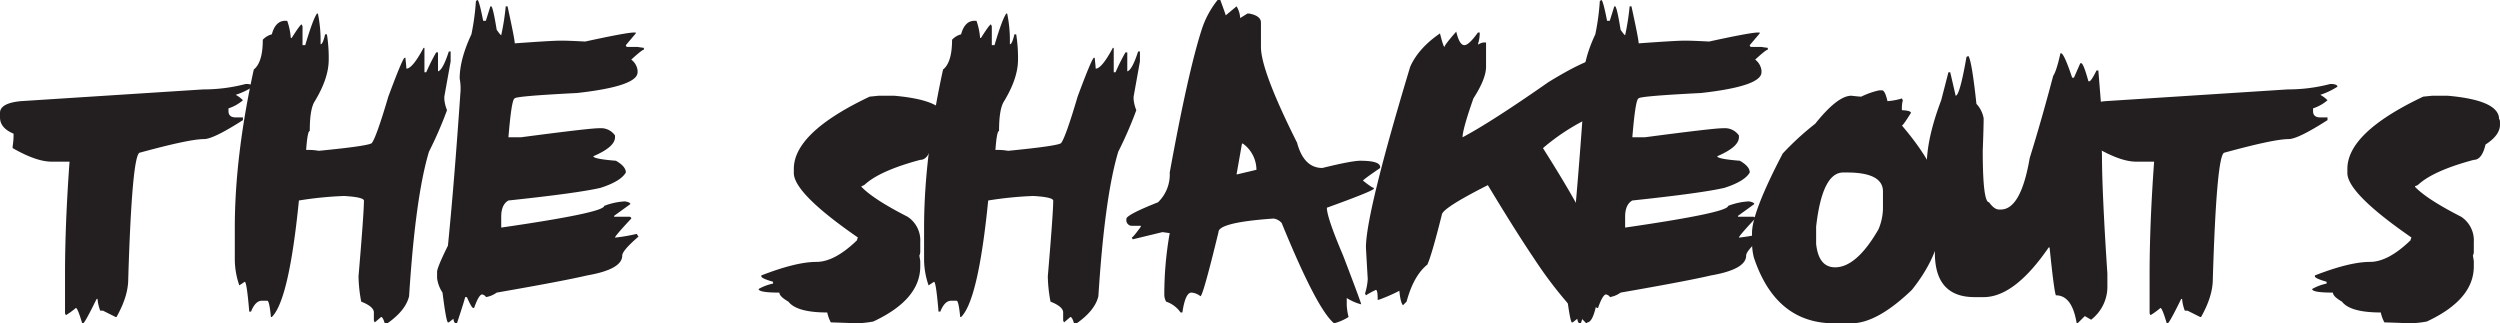 <svg xmlns="http://www.w3.org/2000/svg" viewBox="0 0 695.927 90"><title>the-shakeouts</title><path d="M68.38,23.38h.503q1.508.126,1.508.754a20.571,20.571,0,0,1-4.777,2.263A8.361,8.361,0,0,1,67.625,27.905a11.763,11.763,0,0,1-4.022,2.263v.754q0,1.761,2.011,1.76h2.011v.754q-8.234,5.279-10.81,5.279-4.086,0-17.849,3.771-2.201,0-3.268,35.196,0,4.777-3.268,10.558h-.251l-3.52-1.759H27.905a11.337,11.337,0,0,1-.754-3.269h-.251q-3.332,6.788-3.771,6.788H22.877q-1.258-4.274-1.76-4.274a20.873,20.873,0,0,1-2.765,2.011l-.251-.502V76.173q0-13.7,1.257-31.173H14.33q-4.212,0-10.81-3.771v-.503A19.033,19.033,0,0,0,3.771,37.207Q0,35.636,0,32.682v-1.257q0-2.701,5.782-3.268l50.782-3.268A46.147,46.147,0,0,0,68.38,23.38Z" style="fill:#231f20"/><path d="M88.24,3.771h.251a36.527,36.527,0,0,1,.754,7.542v1.006q.628,0,1.257-2.765h.503a41.94,41.94,0,0,1,.503,7.039q0,5.279-4.022,11.815-1.258,2.201-1.257,8.045-.629,0-1.006,5.279h.251a16.692,16.692,0,0,1,3.268.251q14.832-1.445,14.832-2.263,1.257-1.759,4.525-12.821,3.896-10.495,4.525-10.81h.251v.251q.25,2.201.251,2.765,1.697,0,4.777-5.782h.251V20.112h.503a53.963,53.963,0,0,1,2.765-5.531h.503v5.279q1.32-.314,3.017-5.531h.503v2.765l-1.76,9.805v.754a10.794,10.794,0,0,0,.754,3.017,110.188,110.188,0,0,1-5.028,11.564q-3.771,12.508-5.531,40.224-.943,3.96-6.034,7.542h-.754q-.504-1.759-1.006-1.76l-1.76,1.509-.251-.503V86.983q0-1.634-3.52-3.016a40.722,40.722,0,0,1-.754-7.039q1.508-17.724,1.508-21.117-.188-.943-5.531-1.257a102.034,102.034,0,0,0-12.57,1.257Q80.445,83.589,75.67,88.24h-.251Q74.978,83.716,74.413,83.715H72.905q-1.824,0-3.017,3.017h-.503q-.692-8.296-1.257-8.296L66.62,79.442a22.247,22.247,0,0,1-1.257-7.291V63.352q0-19.797,5.279-43.995,2.513-2.01,2.514-8.296A5.175,5.175,0,0,1,75.67,9.553q1.005-3.771,3.771-3.771h.503a17.89,17.89,0,0,1,1.006,4.777h.251q2.388-3.771,2.765-3.771l.251.503v5.279h.754Q87.108,5.343,88.24,3.771Z" style="fill:#231f20"/><path d="M132.988,0q.503.629,1.508,5.782h.754l1.257-4.022h.251q.502.315,1.508,6.536,1.068,1.508,1.257,1.508a66.571,66.571,0,0,0,1.257-8.045h.503q2.011,9.177,2.011,10.307,10.432-.754,12.821-.754,2.136,0,6.788.251,11.501-2.513,13.576-2.514h.503v.251l-2.765,3.268c.041.336.209.503.503.503h2.765l1.76.251v.503q-.504,0-3.52,2.765a4.456,4.456,0,0,1,1.76,3.017v.503q0,3.897-16.844,5.782-17.346.881-17.346,1.508-.881,0-1.76,10.81h3.52q19.043-2.513,21.62-2.514h.251a4.734,4.734,0,0,1,4.274,2.011v.503q0,2.703-6.034,5.279,0,.754,6.285,1.257,2.765,1.572,2.765,3.268-1.383,2.452-7.039,4.274-6.161,1.447-25.642,3.52-2.012,1.131-2.011,4.525v3.017q28.659-4.149,28.659-6.034a18.516,18.516,0,0,1,5.782-1.257q1.508.252,1.508.754l-4.525,3.268v.252h4.274q.502.063.503.503-4.525,4.84-4.525,5.279h.251a48.089,48.089,0,0,0,5.782-1.006l.503.754q-4.525,3.898-4.525,5.28,0,3.834-9.804,5.53-6.349,1.509-25.14,4.777a7.056,7.056,0,0,1-3.017,1.257q0-.378-1.006-.755-.943,0-2.263,3.771h-.251q-.44,0-1.76-3.016h-.503q0,.44-2.263,7.29h-.251q-.566,0-.754-1.257l-1.257,1.006h-.251q-.504-.314-1.508-8.296a9.259,9.259,0,0,1-1.508-4.023V75.671q0-1.193,3.017-7.291,1.759-17.534,3.519-43.24v-.754a13.512,13.512,0,0,0-.251-2.514q0-5.341,3.268-12.318a66.51,66.51,0,0,0,1.257-9.302Z" style="fill:#231f20"/><path d="M244.608,26.648h4.274q14.33,1.258,14.33,6.536c.167,0,.251.336.251,1.006v.503q0,2.955-4.022,5.531-1.006,4.275-3.268,4.274-11.062,2.955-15.335,6.788a1.842,1.842,0,0,1-1.006.503v.251q3.33,3.457,12.821,8.296a7.865,7.865,0,0,1,3.52,7.039v2.514a2.572,2.572,0,0,1-.251,1.257l.251,1.508v1.508q0,9.239-13.073,15.335A30.185,30.185,0,0,1,238.575,90q-6.474-.251-7.29-.251a10.183,10.183,0,0,1-1.006-2.766q-8.485,0-10.81-3.016-2.514-1.446-2.514-2.514-5.783,0-5.782-1.006a13.896,13.896,0,0,1,4.022-1.508v-.503q-3.267-.942-3.268-1.508v-.252q9.678-3.771,15.335-3.771,5.091,0,11.313-6.033a1.929,1.929,0,0,1,.251-.754Q221.164,53.925,220.977,48.268v-1.257q0-10.118,21.117-20.111Z" style="fill:#231f20"/><path d="M280.118,3.771h.251a36.527,36.527,0,0,1,.754,7.542v1.006q.628,0,1.257-2.765h.503a41.939,41.939,0,0,1,.503,7.039q0,5.279-4.022,11.815-1.258,2.201-1.257,8.045-.629,0-1.006,5.279h.251a16.692,16.692,0,0,1,3.268.251q14.832-1.445,14.832-2.263,1.257-1.759,4.525-12.821,3.896-10.495,4.525-10.81h.251v.251q.25,2.201.251,2.765,1.697,0,4.777-5.782h.251V20.112h.503a53.961,53.961,0,0,1,2.765-5.531h.503v5.279q1.32-.314,3.017-5.531h.503v2.765l-1.76,9.805v.754a10.794,10.794,0,0,0,.754,3.017,110.19,110.19,0,0,1-5.028,11.564q-3.771,12.508-5.531,40.224-.943,3.96-6.034,7.542h-.754q-.504-1.759-1.006-1.76l-1.76,1.509-.251-.503V86.983q0-1.634-3.52-3.016a40.722,40.722,0,0,1-.754-7.039q1.508-17.724,1.508-21.117-.188-.943-5.531-1.257a102.034,102.034,0,0,0-12.57,1.257q-2.767,27.779-7.542,32.43h-.251q-.44-4.524-1.006-4.525h-1.508q-1.824,0-3.017,3.017h-.503q-.692-8.296-1.257-8.296l-1.508,1.006a22.247,22.247,0,0,1-1.257-7.291V63.352q0-19.797,5.279-43.995,2.513-2.01,2.514-8.296a5.175,5.175,0,0,1,2.514-1.508q1.005-3.771,3.771-3.771h.503a17.89,17.89,0,0,1,1.006,4.777h.251q2.388-3.771,2.765-3.771l.251.503v5.279h.754Q278.986,5.343,280.118,3.771Z" style="fill:#231f20"/><path d="M338.944,0h.754q1.509,4.086,1.509,4.274l3.016-2.514A7.012,7.012,0,0,1,345.23,5.028l2.01-1.257h.504q3.266.629,3.268,2.514v6.788q0,6.599,10.055,26.648,1.886,7.039,7.04,7.039,8.17-2.011,10.558-2.011,5.53,0,5.53,1.76v.251q-4.776,3.269-4.776,3.52,2.514,2.012,3.018,2.011v.252q-.378.692-13.074,5.279,0,2.703,4.526,13.324,5.028,13.137,5.028,13.575a14.137,14.137,0,0,1-4.022-1.76V84.972a17.146,17.146,0,0,0,.502,3.268A14.167,14.167,0,0,1,371.375,90q-4.776-3.896-14.581-27.905a3.662,3.662,0,0,0-2.263-1.257q-15.334,1.069-15.335,3.771-4.337,17.85-5.028,17.849a4.42,4.42,0,0,0-2.514-1.005q-1.697,0-2.514,5.53h-.503a7.96,7.96,0,0,0-4.022-3.016,4.039,4.039,0,0,1-.503-1.76,97.532,97.532,0,0,1,1.508-17.346h-.251l-1.76-.251-8.296,2.011-.251-.503q.377-.062,2.514-3.017V62.849h-2.263a1.556,1.556,0,0,1-1.76-1.76v-.251q.377-1.193,8.799-4.525a10.736,10.736,0,0,0,3.268-8.297q5.027-27.589,8.799-39.469A25.83,25.83,0,0,1,338.944,0Zm6.788,39.972-1.508,8.548h.252l5.279-1.257a9.058,9.058,0,0,0-3.77-7.291Z" style="fill:#231f20"/><path d="M405.376,8.799q.879,3.771,2.263,3.771,1.256,0,3.77-3.52h.503v.251a9.884,9.884,0,0,1-.503,3.017h.252a2.922,2.922,0,0,1,1.508-.503h.503v6.788q0,3.332-3.52,8.799-3.017,8.612-3.016,10.81,7.856-4.148,23.883-15.335,10.243-6.284,14.329-6.788v2.765a41.593,41.593,0,0,1,5.531-1.257,10.092,10.092,0,0,0-1.509,3.268,5.661,5.661,0,0,1,2.263,1.006q-3.582,10.057-7.29,10.056a59.585,59.585,0,0,0-14.832,9.302q14.58,23.003,14.581,27.906a19.896,19.896,0,0,1,1.509,6.284v.503q-1.258,13.827-3.771,13.827A.222.222,0,0,1,441.577,90a114.924,114.924,0,0,1-14.581-18.1q-5.218-7.731-12.821-20.363-12.822,6.474-12.821,8.296Q398.525,71.084,397.332,73.66q-3.835,3.08-5.782,10.307L390.544,84.972q-.692-.754-1.006-4.022a45.944,45.944,0,0,1-5.782,2.514h-.251V83.212q0-2.512-.503-2.513a24.427,24.427,0,0,0-2.765,1.508l-.251-.503a16.716,16.716,0,0,0,.754-4.022q-.503-8.484-.503-9.05.189-9.866,12.318-50.028,2.262-5.153,8.296-9.302.942,3.771,1.257,3.771Q402.108,12.507,405.376,8.799Z" style="fill:#231f20"/><path d="M445.851,0q.503.629,1.509,5.782h.754l1.257-4.022h.251q.503.315,1.508,6.536,1.068,1.508,1.257,1.508a66.5,66.5,0,0,0,1.257-8.045h.503q2.01,9.177,2.011,10.307,10.432-.754,12.821-.754,2.136,0,6.788.251,11.501-2.513,13.575-2.514h.503v.251l-2.766,3.268c.041.336.209.503.503.503h2.765l1.76.251v.503q-.504,0-3.519,2.765a4.455,4.455,0,0,1,1.759,3.017v.503q0,3.897-16.843,5.782-17.346.881-17.346,1.508-.88,0-1.76,10.81h3.52q19.043-2.513,21.62-2.514h.251a4.734,4.734,0,0,1,4.274,2.011v.503q0,2.703-6.034,5.279,0,.754,6.285,1.257,2.765,1.572,2.765,3.268-1.383,2.452-7.039,4.274-6.16,1.447-25.642,3.52-2.011,1.131-2.011,4.525v3.017q28.659-4.149,28.659-6.034a18.515,18.515,0,0,1,5.782-1.257q1.508.252,1.508.754l-4.525,3.268v.252h4.274c.334.042.503.21.503.503q-4.525,4.84-4.525,5.279h.251a48.088,48.088,0,0,0,5.782-1.006l.503.754q-4.525,3.898-4.525,5.28,0,3.834-9.805,5.53-6.348,1.509-25.14,4.777a7.053,7.053,0,0,1-3.016,1.257c0-.252-.336-.503-1.006-.755q-.942,0-2.262,3.771h-.252q-.441,0-1.76-3.016h-.502q0,.44-2.263,7.29h-.251q-.566,0-.754-1.257l-1.257,1.006h-.252q-.504-.314-1.508-8.296a9.253,9.253,0,0,1-1.508-4.023V75.671q0-1.193,3.016-7.291,1.759-17.534,3.52-43.24v-.754a13.488,13.488,0,0,0-.252-2.514q0-5.341,3.268-12.318a66.462,66.462,0,0,0,1.257-9.302Z" style="fill:#231f20"/><path d="M523.155,25.14h.754q.815,0,1.508,3.017a18.039,18.039,0,0,0,4.022-.754l.252.503a9.302,9.302,0,0,0-.252,2.765q2.513.127,2.514.754-2.2,3.521-2.514,3.52,11.061,12.948,11.062,21.871v3.268q0,10.245-8.296,20.615Q522.526,90,515.362,90H510.585q-16.278,0-22.374-18.352a17.601,17.601,0,0,1-.502-4.273v-2.514q0-5.781,8.547-22.123a78.008,78.008,0,0,1,9.05-8.296q6.222-7.792,10.056-7.793,2.198.252,2.765.251A21.634,21.634,0,0,1,523.155,25.14ZM505.557,67.877q.691,6.537,5.28,6.536,5.969,0,12.067-10.559a15.341,15.341,0,0,0,1.257-5.782V53.296q0-5.28-10.055-5.28H513.099q-5.845,0-7.542,15.084Z" style="fill:#231f20"/><path d="M573.559,14.832h.252q.879.377,3.017,6.788h.502l1.76-4.022h.251q.628,0,2.012,5.028h.251q.503,0,2.011-3.017h.503l1.005,12.57q-.504,4.148-.502,4.525a60.152,60.152,0,0,1,.502,6.285q0,10.308,1.509,33.184v3.269a11.566,11.566,0,0,1-4.525,9.553l-1.76-1.005L578.336,90h-.252q-1.258-7.792-5.782-7.793-.504-1.068-1.759-13.324h-.252q-9.49,13.827-18.1,13.827h-2.514q-11.062,0-11.061-12.318L536.353,50.782V46.005q0-7.479,4.022-18.1l2.011-7.793h.503l1.508,6.536q1.131,0,3.017-10.81l.503-.251q.942,1.069,2.262,13.324a7.914,7.914,0,0,1,2.011,4.022q0,2.451-.251,9.05,0,14.33,1.76,14.33,1.445,2.011,2.765,2.011h.503q5.593,0,8.044-14.33,3.267-10.495,6.536-22.877Q572.491,19.735,573.559,14.832Z" style="fill:#231f20"/><path d="M648.664,23.38h.503q1.508.126,1.508.754a20.575,20.575,0,0,1-4.776,2.263A8.37,8.37,0,0,1,647.91,27.905a11.762,11.762,0,0,1-4.023,2.263v.754q0,1.761,2.012,1.76H647.91v.754q-8.234,5.279-10.81,5.279-4.087,0-17.849,3.771-2.2,0-3.268,35.196,0,4.777-3.268,10.558h-.251l-3.52-1.759h-.754a11.338,11.338,0,0,1-.754-3.269h-.252q-3.331,6.788-3.77,6.788h-.252q-1.258-4.274-1.76-4.274a20.836,20.836,0,0,1-2.765,2.011l-.251-.502V76.173q0-13.7,1.257-31.173h-5.028q-4.212,0-10.81-3.771v-.503a19.01,19.01,0,0,0,.251-3.52q-3.77-1.57-3.77-4.525v-1.257q0-2.701,5.782-3.268l50.782-3.268A46.143,46.143,0,0,0,648.664,23.38Z" style="fill:#231f20"/><path d="M677.072,26.648h4.273q14.33,1.258,14.329,6.536c.167,0,.252.336.252,1.006v.503q0,2.955-4.022,5.531-1.006,4.275-3.268,4.274-11.063,2.955-15.335,6.788a1.843,1.843,0,0,1-1.006.503v.251q3.33,3.457,12.821,8.296a7.865,7.865,0,0,1,3.52,7.039v2.514a2.568,2.568,0,0,1-.252,1.257l.252,1.508v1.508q0,9.239-13.073,15.335A30.18,30.18,0,0,1,671.038,90q-6.474-.251-7.29-.251a10.203,10.203,0,0,1-1.006-2.766q-8.484,0-10.81-3.016-2.514-1.446-2.513-2.514-5.783,0-5.782-1.006a13.887,13.887,0,0,1,4.022-1.508v-.503q-3.267-.942-3.268-1.508v-.252q9.677-3.771,15.335-3.771,5.09,0,11.312-6.033a1.921,1.921,0,0,1,.252-.754Q653.628,53.925,653.441,48.268v-1.257q0-10.118,21.117-20.111Z" style="fill:#231f20"/></svg>